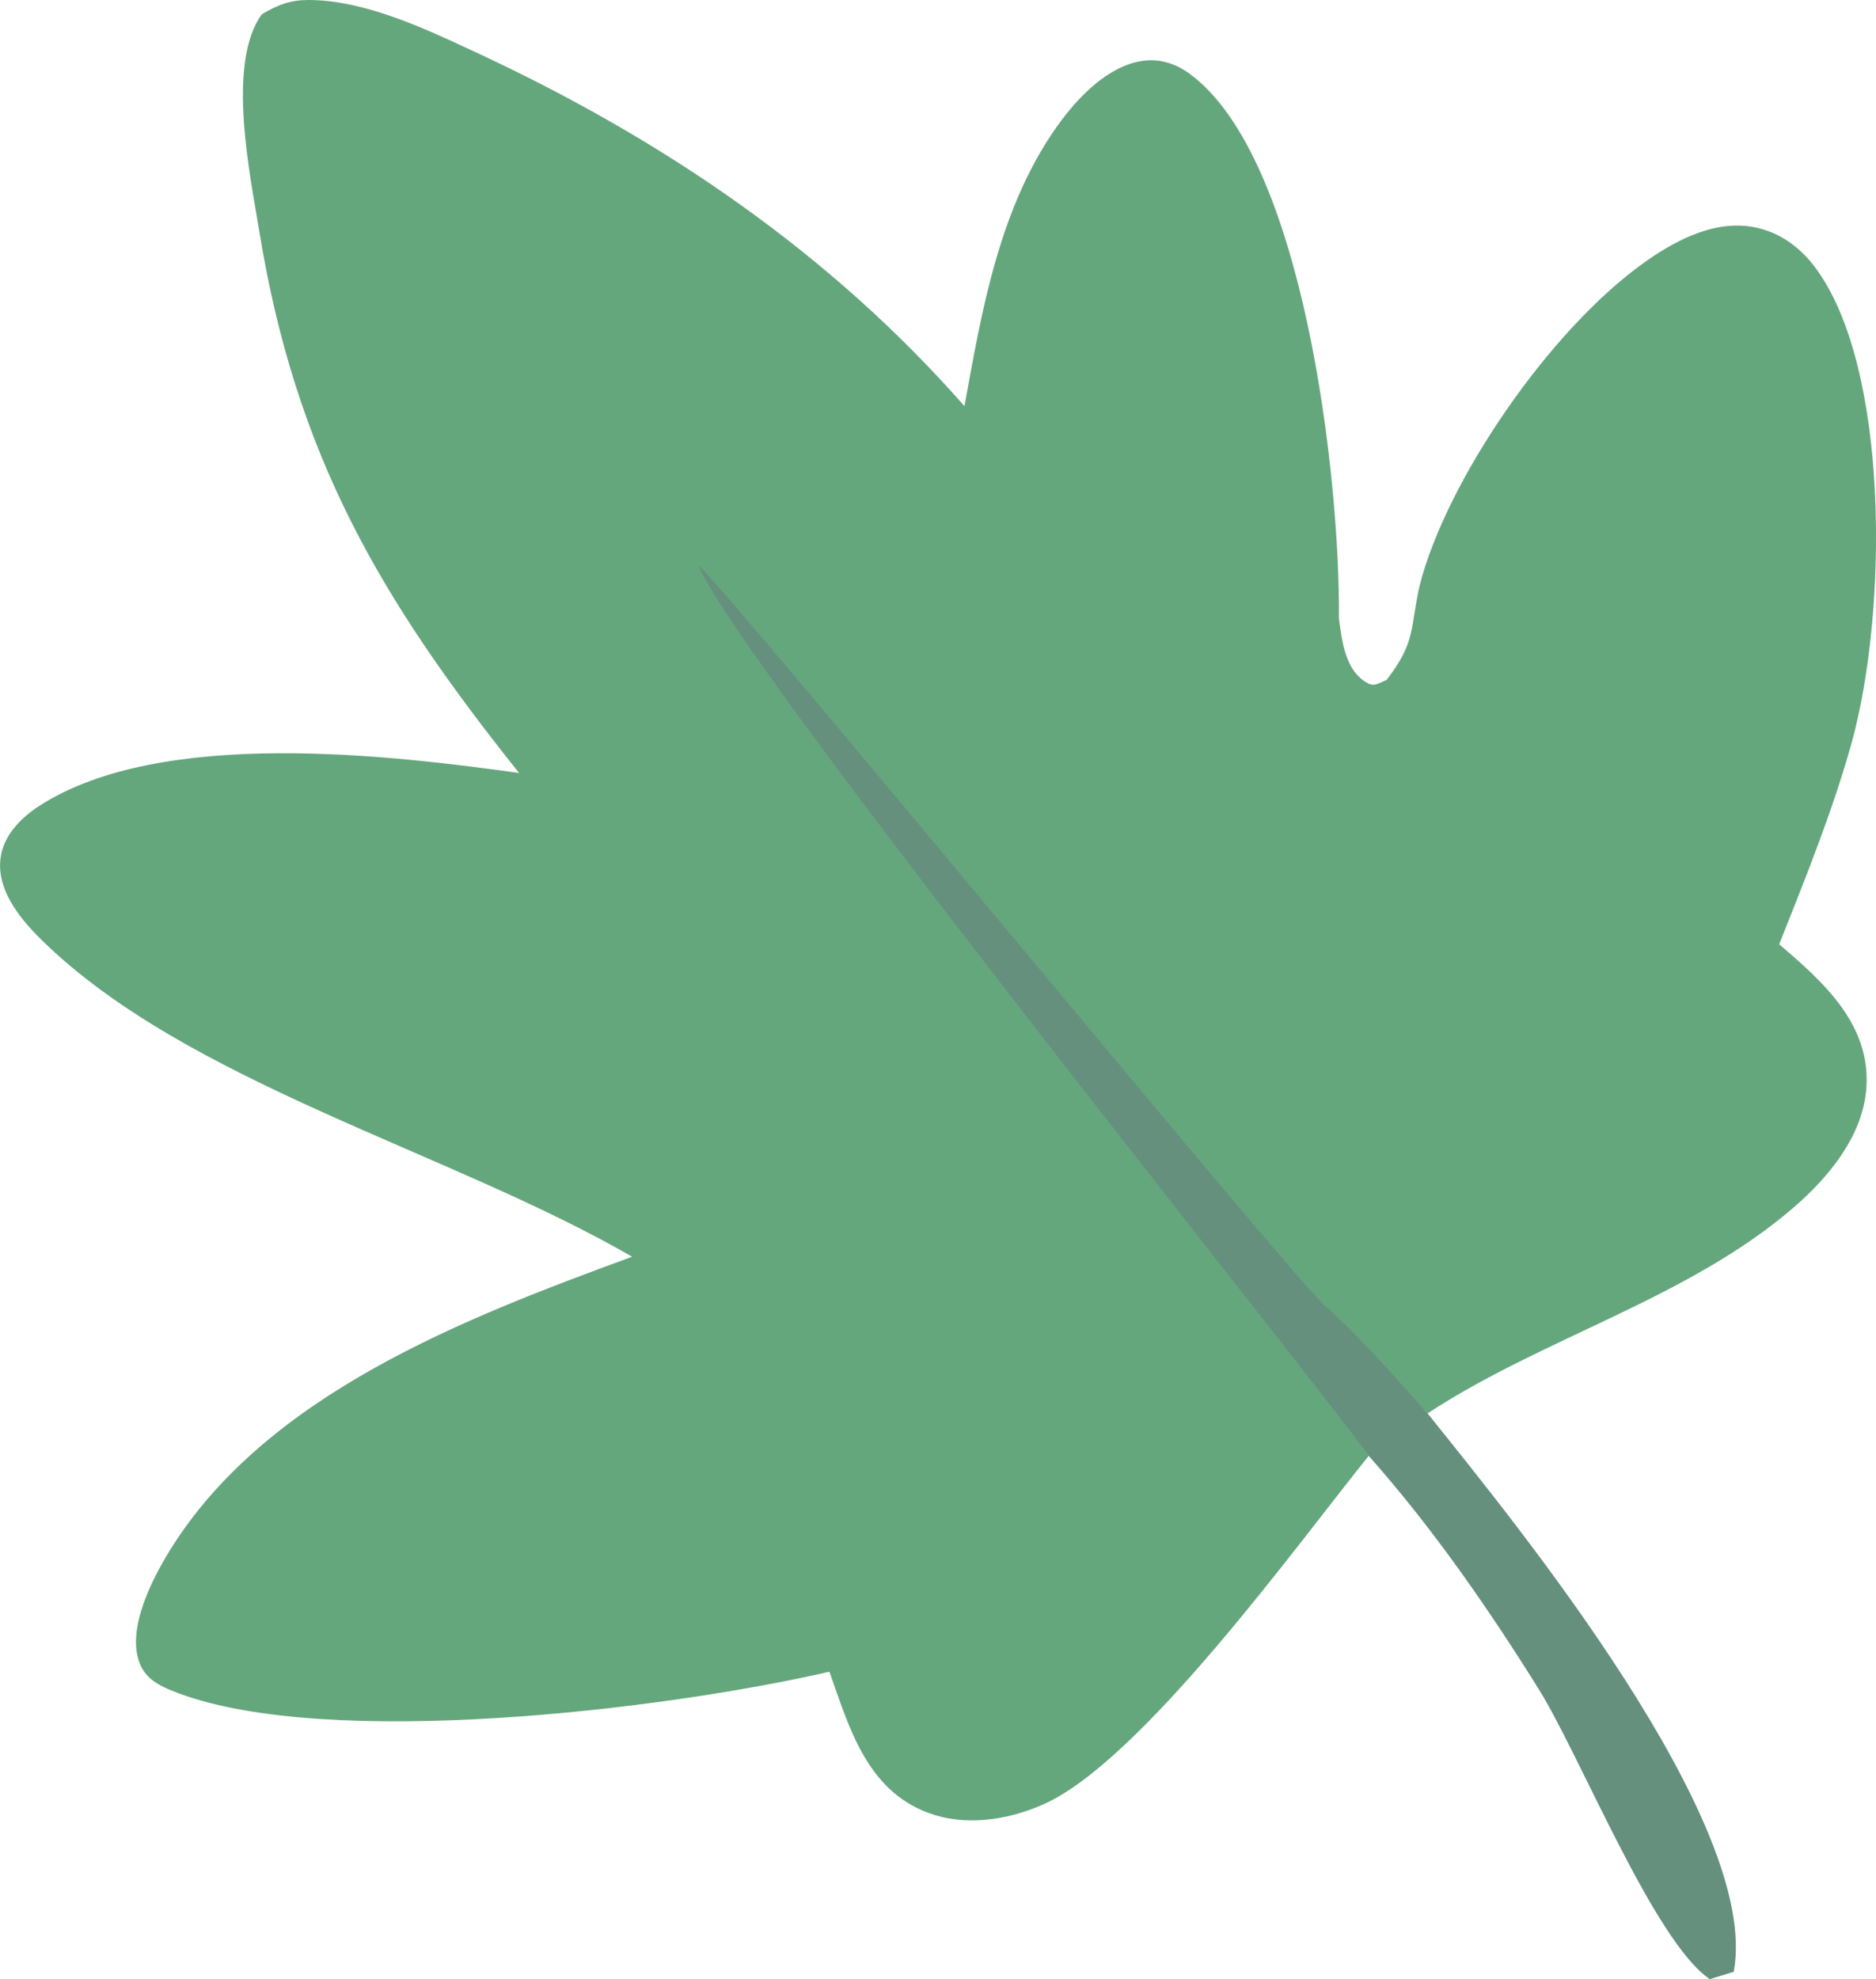 <?xml version="1.0" encoding="UTF-8"?>
<svg id="Laag_1" data-name="Laag 1" xmlns="http://www.w3.org/2000/svg" viewBox="0 0 191.87 202.4">
  <defs>
    <style>
      .cls-1 {
        fill: #65907d;
      }

      .cls-2 {
        fill: #65a77d;
      }
    </style>
  </defs>
  <path class="cls-2" d="M53.1,79.06c-14.15-17.72-22.88-32.44-26.62-55.64-.86-5.34-3.36-16.96.3-21.96C28.45.46,29.72,0,31.56,0c5.79,0,12.11,3.03,16.9,5.25,19.6,9.09,36.49,20.72,50.18,36.28,1.74-9.46,3.53-20.72,9.97-29.29,1.86-2.47,4.68-5.34,7.91-5.96,2.01-.39,3.76.24,5.16,1.27,11.75,8.63,15.39,41.54,15.26,55.7.32,2.35.64,5.38,2.95,6.62.72.38,1.14-.03,1.92-.33,3.09-3.99,2.39-5.4,3.4-9.72,2.7-10.55,13.17-26.03,23.02-33.02,2.93-2.08,6.41-3.9,9.91-3.72,3.27.17,5.79,1.97,7.5,4.26,7.66,10.22,7.43,35.28,3.75,48.58-1.93,6.97-4.71,13.81-7.42,20.65,4.51,3.86,9.47,8.23,8.9,14.88-.4,4.61-3.62,8.76-7.44,12.05-10.8,9.31-25.6,13.28-37.42,21.04-3.06-3.39-12.06-4.07-6.02,4.34-7.16,8.85-23.23,31.23-33.33,35.67-3.86,1.69-8.11,2.18-11.68.86-6.38-2.36-8.16-8.85-10.15-14.45-17.35,3.98-51.19,7.91-66.52,2.22-2.09-.78-3.7-1.54-4.23-3.74-.8-3.32,1.37-7.77,3.28-10.87,9.88-16.01,30.28-23.81,47.29-30.05-18.65-10.78-45.55-17.8-60.4-32.4-2.21-2.17-4.92-5.4-4.09-8.93.46-1.96,2.03-3.59,3.84-4.76,12.51-8.12,36.3-5.15,49.11-3.38Z"/>
  <path class="cls-1" d="M71.41,57.8c3.83,3.42,60.28,72.34,64.12,75.75,3.79,3.38,7.1,7.25,10.48,11,9.05,11.29,34.13,41.93,31.31,57.1l-2.45.75c-5.68-3.84-13.24-22.83-17.5-29.67-5.14-8.24-10.9-16.55-17.38-23.84-6.04-8.41-64.63-81.29-68.57-91.09Z"/>
</svg>